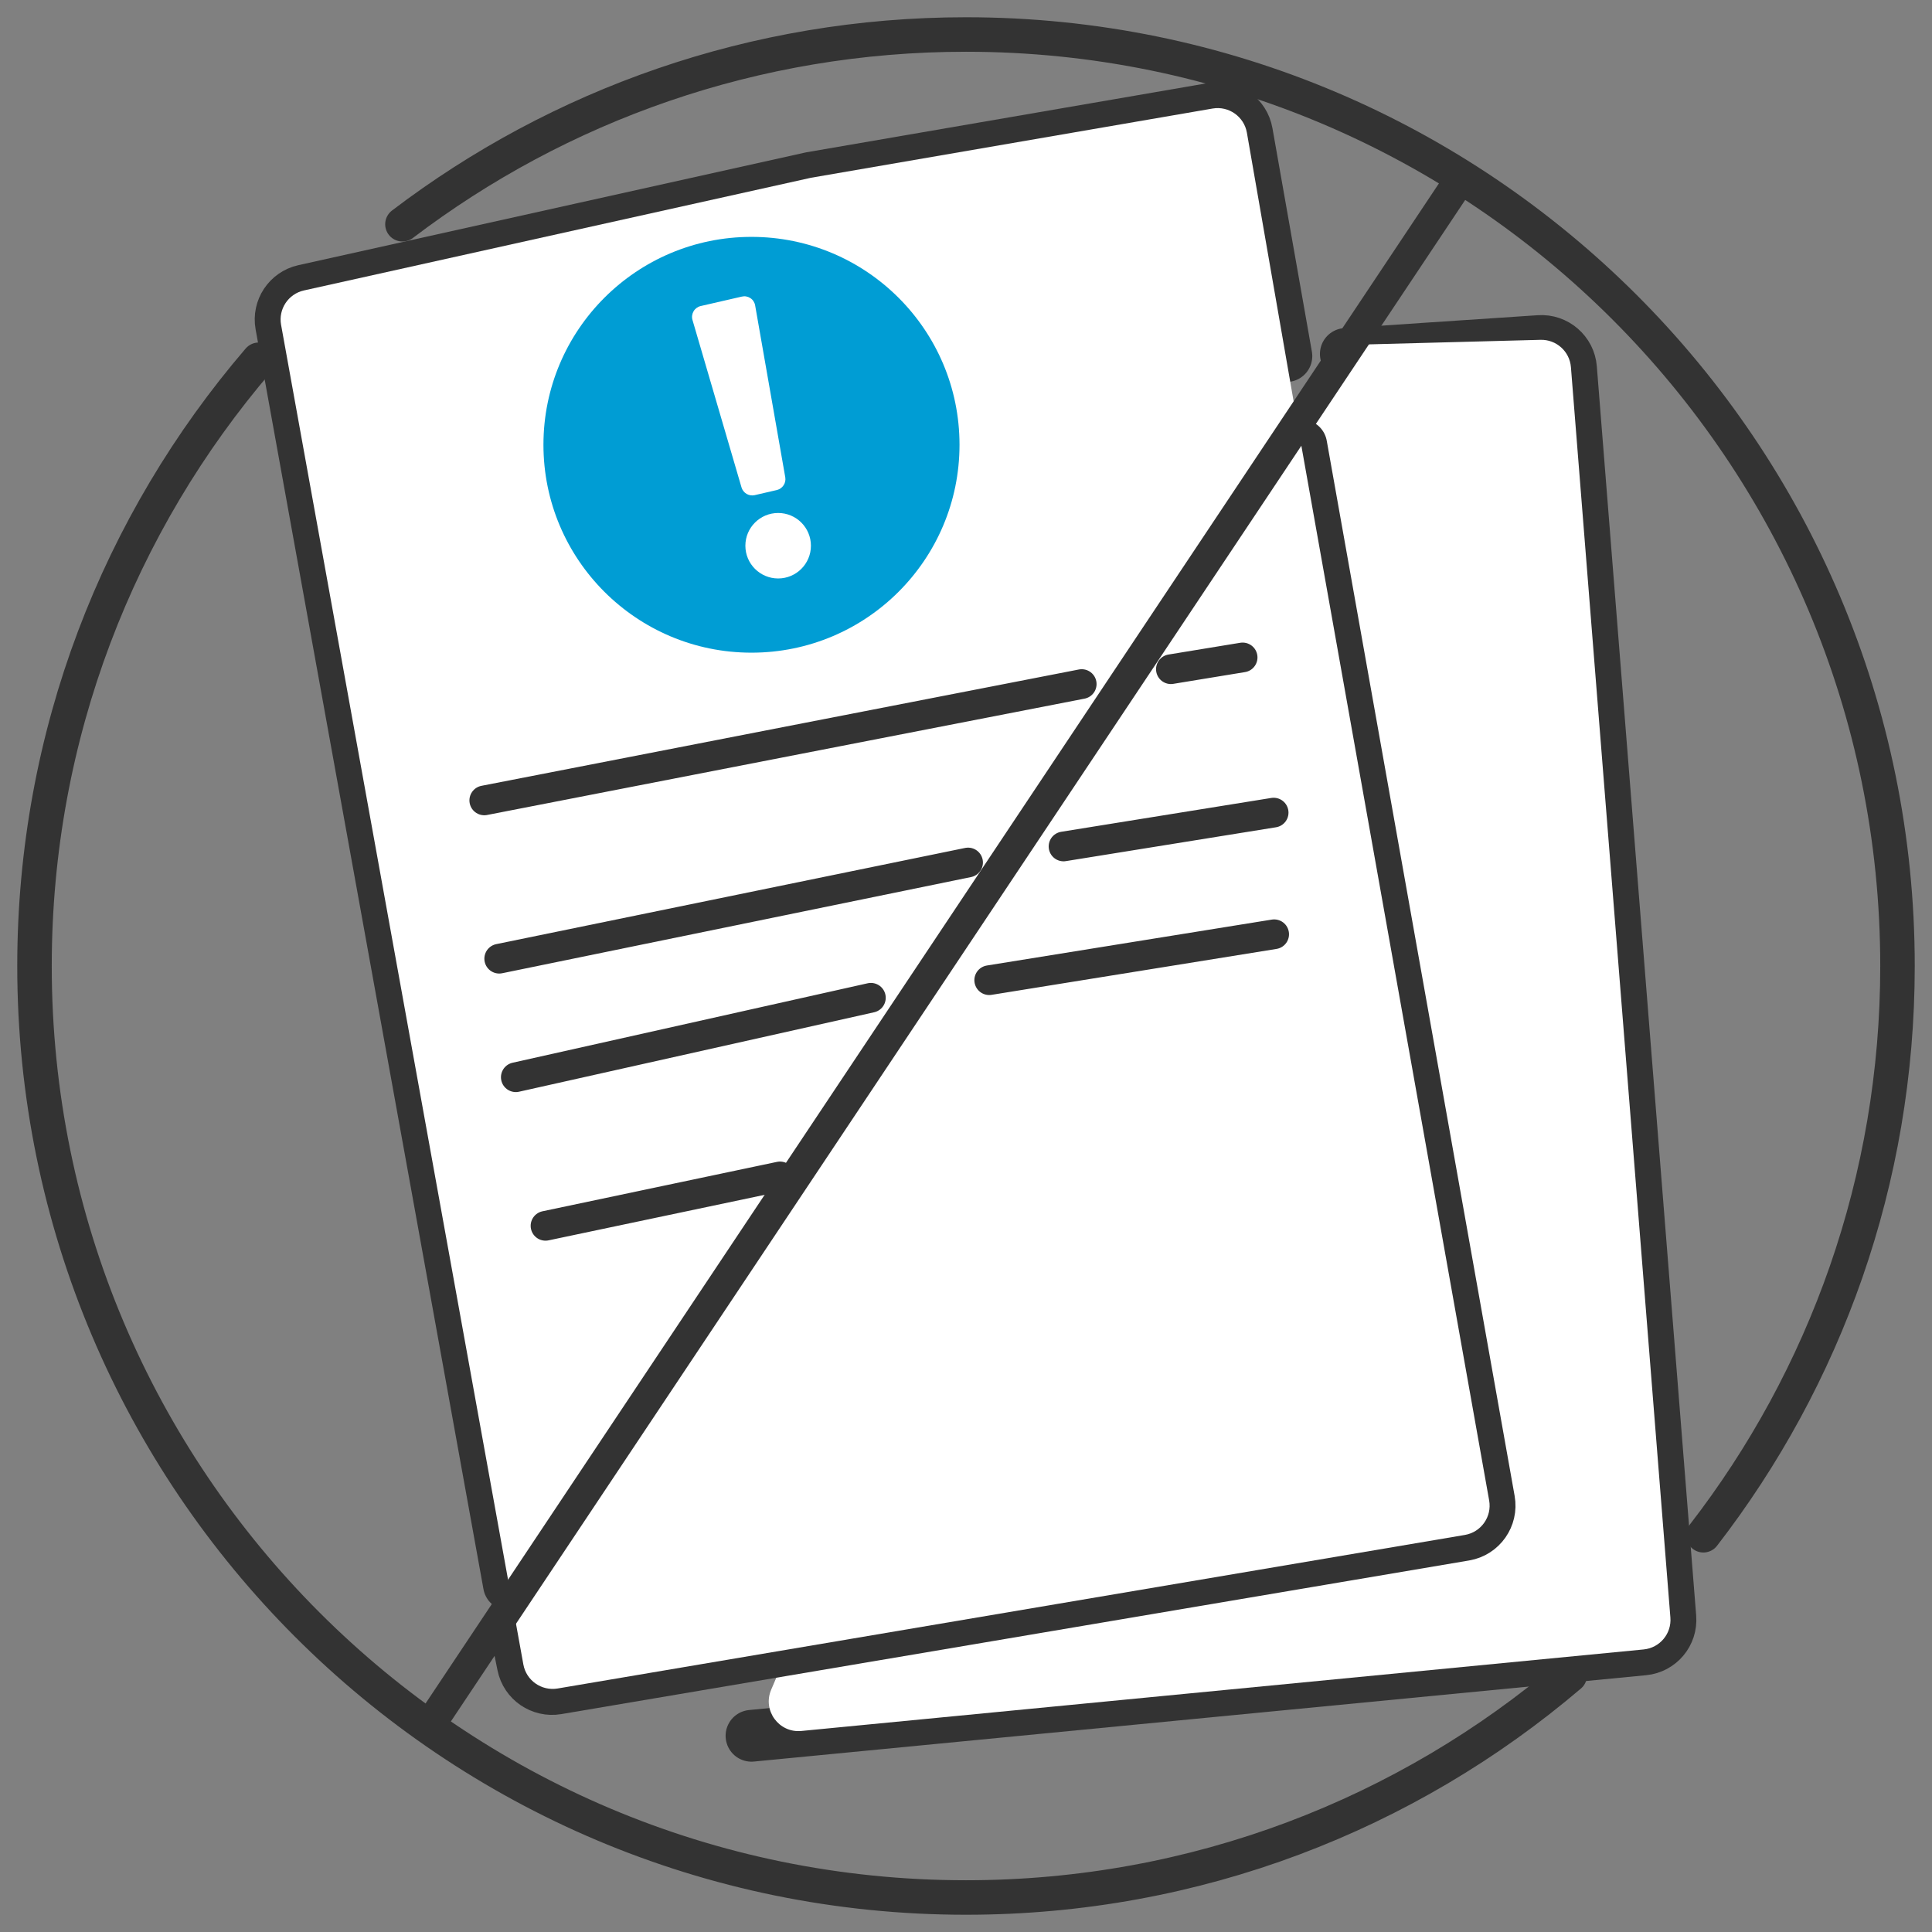 <svg width="56" height="56" viewBox="0 0 56 56" fill="none" xmlns="http://www.w3.org/2000/svg">
<rect x="0" y="0" width="56" height="56" fill="#808080" stroke="none"/>
<path d="M39.009 10.259L44.621 9.885C45.092 9.853 45.5 10.206 45.537 10.676L48.417 46.885C48.455 47.353 48.109 47.765 47.642 47.81L21.782 50.313" stroke="#333333" stroke-width="1.5" stroke-linecap="round"/>
<path d="M23.228 50.173L47.642 47.81C48.109 47.765 48.455 47.353 48.417 46.885L45.534 10.643C45.498 10.186 45.111 9.838 44.653 9.85L39.552 9.985C39.216 9.994 38.915 10.198 38.783 10.508L22.353 48.977C22.096 49.579 22.577 50.236 23.228 50.173Z" fill="white"/>
<path d="M37.718 12.906L43.164 43.491C43.248 43.962 42.932 44.411 42.46 44.491L16.144 48.945C15.685 49.022 15.248 48.722 15.156 48.267L15 47.5M37.287 10.322L36.144 3.845C36.062 3.378 35.617 3.065 35.149 3.146L23.505 5.153L8.808 8.419C8.357 8.52 8.065 8.959 8.147 9.414L14.752 45.931" stroke="#333333" stroke-width="1.5" stroke-linecap="round"/>
<path d="M16.162 48.942L42.46 44.491C42.932 44.411 43.248 43.962 43.164 43.491L37.718 12.906L36.142 3.847C36.061 3.379 35.615 3.065 35.147 3.146L23.505 5.153L8.808 8.419C8.357 8.52 8.065 8.959 8.147 9.414L14.674 45.5L14.854 46.5L15.035 47.5L15.17 48.246C15.254 48.71 15.696 49.02 16.162 48.942Z" fill="white"/>
<path d="M21.782 18.918C25.112 18.918 27.812 16.22 27.812 12.892C27.812 9.564 25.112 6.866 21.782 6.866C18.452 6.866 15.752 9.564 15.752 12.892C15.752 16.22 18.452 18.918 21.782 18.918Z" fill="#009DD4"/>
<path d="M14.037 23.2L31.354 19.828M36.018 19.056L33.939 19.397" stroke="#333333" stroke-width="0.861" stroke-linecap="round"/>
<path d="M14.47 27.788L28.06 25M36.917 23.554L30.827 24.535" stroke="#333333" stroke-width="0.861" stroke-linecap="round"/>
<path d="M14.951 31.224L25.243 28.921M36.932 27.08L28.673 28.411" stroke="#333333" stroke-width="0.861" stroke-linecap="round"/>
<path d="M15.812 35.531L22.609 34.099" stroke="#333333" stroke-width="0.861" stroke-linecap="round"/>
<path d="M22.521 14.203L21.867 14.354C21.789 14.369 21.708 14.356 21.639 14.315C21.571 14.274 21.519 14.21 21.495 14.134L20.071 9.271C20.059 9.229 20.056 9.186 20.062 9.143C20.068 9.1 20.082 9.059 20.104 9.022C20.125 8.985 20.155 8.953 20.189 8.927C20.224 8.901 20.263 8.882 20.305 8.872L21.502 8.597C21.544 8.587 21.588 8.585 21.631 8.593C21.674 8.601 21.714 8.617 21.75 8.641C21.786 8.664 21.817 8.695 21.841 8.732C21.864 8.768 21.881 8.809 21.888 8.851L22.762 13.838C22.775 13.918 22.757 14 22.712 14.067C22.668 14.135 22.599 14.183 22.521 14.203Z" fill="white"/>
<path d="M22.555 16.767C23.08 16.767 23.505 16.342 23.505 15.818C23.505 15.294 23.08 14.869 22.555 14.869C22.031 14.869 21.605 15.294 21.605 15.818C21.605 16.342 22.031 16.767 22.555 16.767Z" fill="white"/>
<line x1="12.626" y1="49.75" x2="42.626" y2="4.75" stroke="#333333" stroke-width="0.9"/>
<path d="M49.373 44.5C52.901 39.937 55 34.214 55 28C55 13.088 42.912 1 28 1C21.861 1 16.201 3.049 11.665 6.5M45.5 48.562C40.787 52.577 34.676 55 28 55C13.088 55 1 42.912 1 28C1 21.289 3.448 15.151 7.5 10.428" stroke="#333333" stroke-linecap="round" stroke-linejoin="round"/>
</svg>

